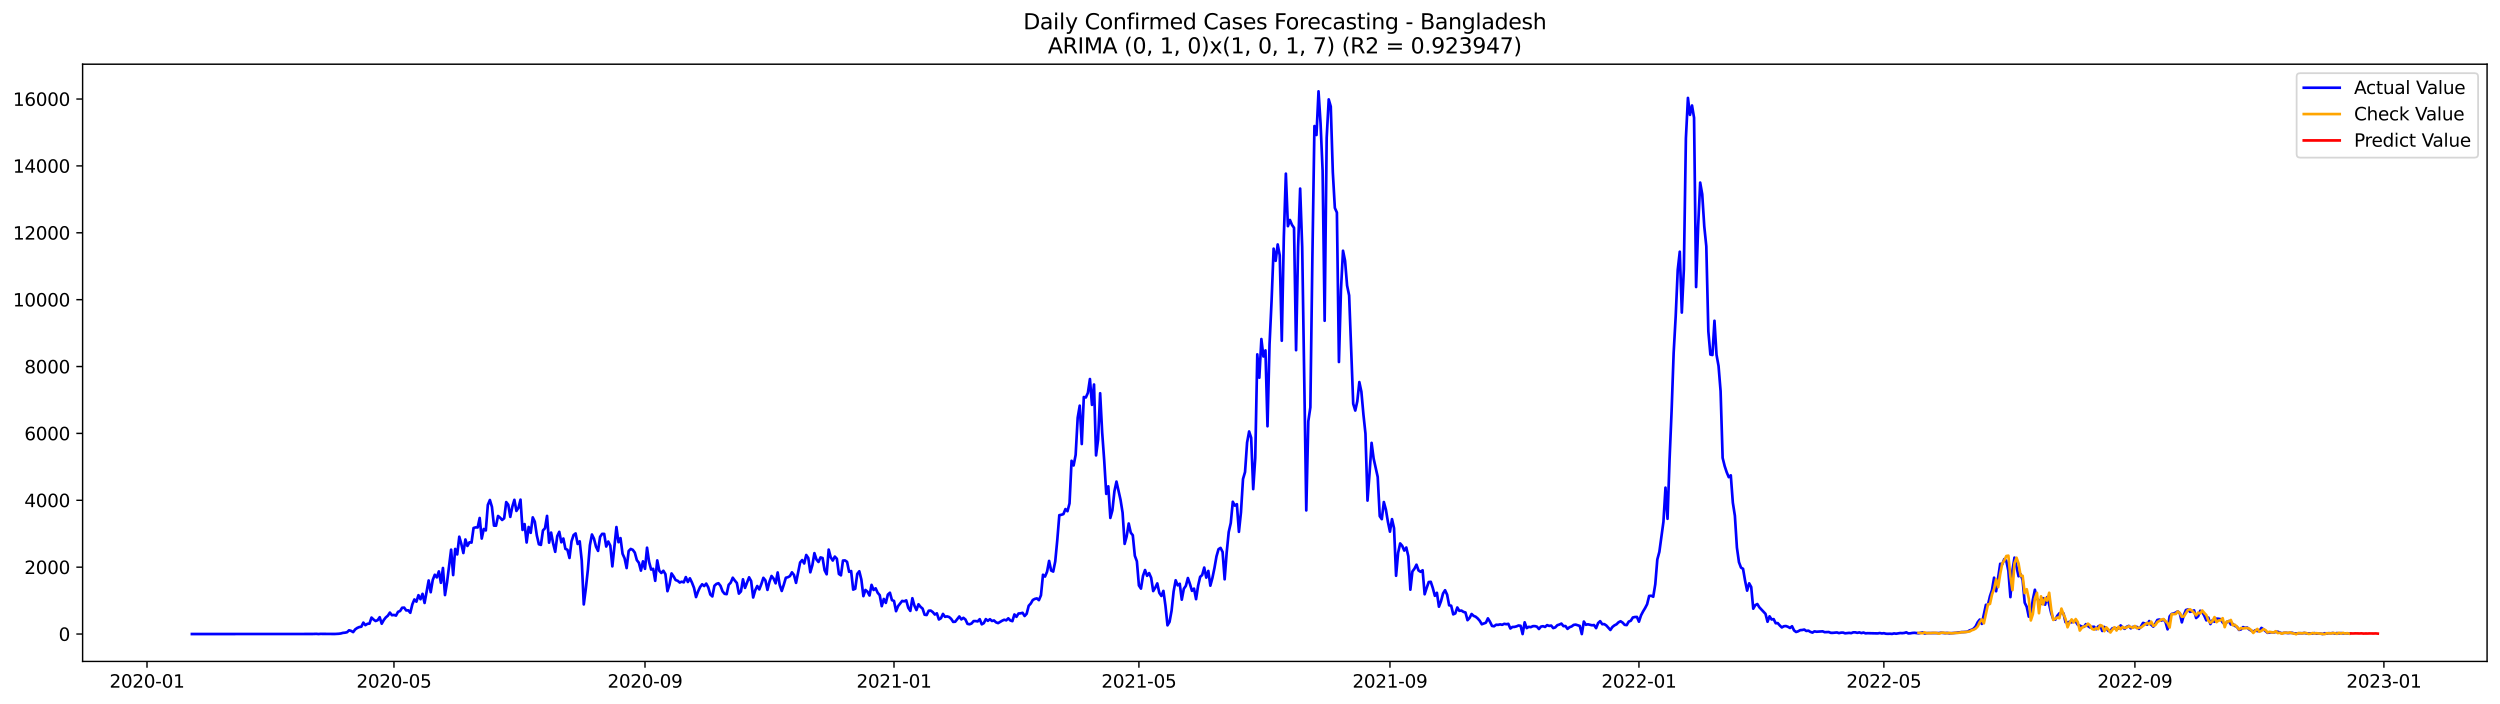 <?xml version="1.0" encoding="utf-8" standalone="no"?>
<!DOCTYPE svg PUBLIC "-//W3C//DTD SVG 1.1//EN"
  "http://www.w3.org/Graphics/SVG/1.1/DTD/svg11.dtd">
<svg xmlns:xlink="http://www.w3.org/1999/xlink" width="1392.412pt" height="392.274pt" viewBox="0 0 1392.412 392.274" xmlns="http://www.w3.org/2000/svg" version="1.1">
 <defs>
  <style type="text/css">*{stroke-linejoin: round; stroke-linecap: butt}</style>
 </defs>
 <g id="figure_1">
  <g id="patch_1">
   <path d="M 0 392.274 
L 1392.412 392.274 
L 1392.412 0 
L 0 0 
z
" style="fill: #ffffff"/>
  </g>
  <g id="axes_1">
   <g id="patch_2">
    <path d="M 46.013 368.396 
L 1385.213 368.396 
L 1385.213 35.755 
L 46.013 35.755 
z
" style="fill: #ffffff"/>
   </g>
   <g id="matplotlib.axis_1">
    <g id="xtick_1">
     <g id="line2d_1">
      <defs>
       <path id="m551f0db769" d="M 0 0 
L 0 3.5 
" style="stroke: #000000; stroke-width: 0.8"/>
      </defs>
      <g>
       <use xlink:href="#m551f0db769" x="81.877" y="368.396" style="stroke: #000000; stroke-width: 0.8"/>
      </g>
     </g>
     <g id="text_1">
      <!-- 2020-01 -->
      <g transform="translate(60.985 382.994)scale(0.1 -0.1)">
       <defs>
        <path id="DejaVuSans-32" d="M 1228 531 
L 3431 531 
L 3431 0 
L 469 0 
L 469 531 
Q 828 903 1448 1529 
Q 2069 2156 2228 2338 
Q 2531 2678 2651 2914 
Q 2772 3150 2772 3378 
Q 2772 3750 2511 3984 
Q 2250 4219 1831 4219 
Q 1534 4219 1204 4116 
Q 875 4013 500 3803 
L 500 4441 
Q 881 4594 1212 4672 
Q 1544 4750 1819 4750 
Q 2544 4750 2975 4387 
Q 3406 4025 3406 3419 
Q 3406 3131 3298 2873 
Q 3191 2616 2906 2266 
Q 2828 2175 2409 1742 
Q 1991 1309 1228 531 
z
" transform="scale(0.016)"/>
        <path id="DejaVuSans-30" d="M 2034 4250 
Q 1547 4250 1301 3770 
Q 1056 3291 1056 2328 
Q 1056 1369 1301 889 
Q 1547 409 2034 409 
Q 2525 409 2770 889 
Q 3016 1369 3016 2328 
Q 3016 3291 2770 3770 
Q 2525 4250 2034 4250 
z
M 2034 4750 
Q 2819 4750 3233 4129 
Q 3647 3509 3647 2328 
Q 3647 1150 3233 529 
Q 2819 -91 2034 -91 
Q 1250 -91 836 529 
Q 422 1150 422 2328 
Q 422 3509 836 4129 
Q 1250 4750 2034 4750 
z
" transform="scale(0.016)"/>
        <path id="DejaVuSans-2d" d="M 313 2009 
L 1997 2009 
L 1997 1497 
L 313 1497 
L 313 2009 
z
" transform="scale(0.016)"/>
        <path id="DejaVuSans-31" d="M 794 531 
L 1825 531 
L 1825 4091 
L 703 3866 
L 703 4441 
L 1819 4666 
L 2450 4666 
L 2450 531 
L 3481 531 
L 3481 0 
L 794 0 
L 794 531 
z
" transform="scale(0.016)"/>
       </defs>
       <use xlink:href="#DejaVuSans-32"/>
       <use xlink:href="#DejaVuSans-30" x="63.623"/>
       <use xlink:href="#DejaVuSans-32" x="127.246"/>
       <use xlink:href="#DejaVuSans-30" x="190.869"/>
       <use xlink:href="#DejaVuSans-2d" x="254.492"/>
       <use xlink:href="#DejaVuSans-30" x="290.576"/>
       <use xlink:href="#DejaVuSans-31" x="354.199"/>
      </g>
     </g>
    </g>
    <g id="xtick_2">
     <g id="line2d_2">
      <g>
       <use xlink:href="#m551f0db769" x="219.423" y="368.396" style="stroke: #000000; stroke-width: 0.8"/>
      </g>
     </g>
     <g id="text_2">
      <!-- 2020-05 -->
      <g transform="translate(198.532 382.994)scale(0.1 -0.1)">
       <defs>
        <path id="DejaVuSans-35" d="M 691 4666 
L 3169 4666 
L 3169 4134 
L 1269 4134 
L 1269 2991 
Q 1406 3038 1543 3061 
Q 1681 3084 1819 3084 
Q 2600 3084 3056 2656 
Q 3513 2228 3513 1497 
Q 3513 744 3044 326 
Q 2575 -91 1722 -91 
Q 1428 -91 1123 -41 
Q 819 9 494 109 
L 494 744 
Q 775 591 1075 516 
Q 1375 441 1709 441 
Q 2250 441 2565 725 
Q 2881 1009 2881 1497 
Q 2881 1984 2565 2268 
Q 2250 2553 1709 2553 
Q 1456 2553 1204 2497 
Q 953 2441 691 2322 
L 691 4666 
z
" transform="scale(0.016)"/>
       </defs>
       <use xlink:href="#DejaVuSans-32"/>
       <use xlink:href="#DejaVuSans-30" x="63.623"/>
       <use xlink:href="#DejaVuSans-32" x="127.246"/>
       <use xlink:href="#DejaVuSans-30" x="190.869"/>
       <use xlink:href="#DejaVuSans-2d" x="254.492"/>
       <use xlink:href="#DejaVuSans-30" x="290.576"/>
       <use xlink:href="#DejaVuSans-35" x="354.199"/>
      </g>
     </g>
    </g>
    <g id="xtick_3">
     <g id="line2d_3">
      <g>
       <use xlink:href="#m551f0db769" x="359.243" y="368.396" style="stroke: #000000; stroke-width: 0.8"/>
      </g>
     </g>
     <g id="text_3">
      <!-- 2020-09 -->
      <g transform="translate(338.351 382.994)scale(0.1 -0.1)">
       <defs>
        <path id="DejaVuSans-39" d="M 703 97 
L 703 672 
Q 941 559 1184 500 
Q 1428 441 1663 441 
Q 2288 441 2617 861 
Q 2947 1281 2994 2138 
Q 2813 1869 2534 1725 
Q 2256 1581 1919 1581 
Q 1219 1581 811 2004 
Q 403 2428 403 3163 
Q 403 3881 828 4315 
Q 1253 4750 1959 4750 
Q 2769 4750 3195 4129 
Q 3622 3509 3622 2328 
Q 3622 1225 3098 567 
Q 2575 -91 1691 -91 
Q 1453 -91 1209 -44 
Q 966 3 703 97 
z
M 1959 2075 
Q 2384 2075 2632 2365 
Q 2881 2656 2881 3163 
Q 2881 3666 2632 3958 
Q 2384 4250 1959 4250 
Q 1534 4250 1286 3958 
Q 1038 3666 1038 3163 
Q 1038 2656 1286 2365 
Q 1534 2075 1959 2075 
z
" transform="scale(0.016)"/>
       </defs>
       <use xlink:href="#DejaVuSans-32"/>
       <use xlink:href="#DejaVuSans-30" x="63.623"/>
       <use xlink:href="#DejaVuSans-32" x="127.246"/>
       <use xlink:href="#DejaVuSans-30" x="190.869"/>
       <use xlink:href="#DejaVuSans-2d" x="254.492"/>
       <use xlink:href="#DejaVuSans-30" x="290.576"/>
       <use xlink:href="#DejaVuSans-39" x="354.199"/>
      </g>
     </g>
    </g>
    <g id="xtick_4">
     <g id="line2d_4">
      <g>
       <use xlink:href="#m551f0db769" x="497.926" y="368.396" style="stroke: #000000; stroke-width: 0.8"/>
      </g>
     </g>
     <g id="text_4">
      <!-- 2021-01 -->
      <g transform="translate(477.034 382.994)scale(0.1 -0.1)">
       <use xlink:href="#DejaVuSans-32"/>
       <use xlink:href="#DejaVuSans-30" x="63.623"/>
       <use xlink:href="#DejaVuSans-32" x="127.246"/>
       <use xlink:href="#DejaVuSans-31" x="190.869"/>
       <use xlink:href="#DejaVuSans-2d" x="254.492"/>
       <use xlink:href="#DejaVuSans-30" x="290.576"/>
       <use xlink:href="#DejaVuSans-31" x="354.199"/>
      </g>
     </g>
    </g>
    <g id="xtick_5">
     <g id="line2d_5">
      <g>
       <use xlink:href="#m551f0db769" x="634.335" y="368.396" style="stroke: #000000; stroke-width: 0.8"/>
      </g>
     </g>
     <g id="text_5">
      <!-- 2021-05 -->
      <g transform="translate(613.444 382.994)scale(0.1 -0.1)">
       <use xlink:href="#DejaVuSans-32"/>
       <use xlink:href="#DejaVuSans-30" x="63.623"/>
       <use xlink:href="#DejaVuSans-32" x="127.246"/>
       <use xlink:href="#DejaVuSans-31" x="190.869"/>
       <use xlink:href="#DejaVuSans-2d" x="254.492"/>
       <use xlink:href="#DejaVuSans-30" x="290.576"/>
       <use xlink:href="#DejaVuSans-35" x="354.199"/>
      </g>
     </g>
    </g>
    <g id="xtick_6">
     <g id="line2d_6">
      <g>
       <use xlink:href="#m551f0db769" x="774.155" y="368.396" style="stroke: #000000; stroke-width: 0.8"/>
      </g>
     </g>
     <g id="text_6">
      <!-- 2021-09 -->
      <g transform="translate(753.263 382.994)scale(0.1 -0.1)">
       <use xlink:href="#DejaVuSans-32"/>
       <use xlink:href="#DejaVuSans-30" x="63.623"/>
       <use xlink:href="#DejaVuSans-32" x="127.246"/>
       <use xlink:href="#DejaVuSans-31" x="190.869"/>
       <use xlink:href="#DejaVuSans-2d" x="254.492"/>
       <use xlink:href="#DejaVuSans-30" x="290.576"/>
       <use xlink:href="#DejaVuSans-39" x="354.199"/>
      </g>
     </g>
    </g>
    <g id="xtick_7">
     <g id="line2d_7">
      <g>
       <use xlink:href="#m551f0db769" x="912.838" y="368.396" style="stroke: #000000; stroke-width: 0.8"/>
      </g>
     </g>
     <g id="text_7">
      <!-- 2022-01 -->
      <g transform="translate(891.946 382.994)scale(0.1 -0.1)">
       <use xlink:href="#DejaVuSans-32"/>
       <use xlink:href="#DejaVuSans-30" x="63.623"/>
       <use xlink:href="#DejaVuSans-32" x="127.246"/>
       <use xlink:href="#DejaVuSans-32" x="190.869"/>
       <use xlink:href="#DejaVuSans-2d" x="254.492"/>
       <use xlink:href="#DejaVuSans-30" x="290.576"/>
       <use xlink:href="#DejaVuSans-31" x="354.199"/>
      </g>
     </g>
    </g>
    <g id="xtick_8">
     <g id="line2d_8">
      <g>
       <use xlink:href="#m551f0db769" x="1049.247" y="368.396" style="stroke: #000000; stroke-width: 0.8"/>
      </g>
     </g>
     <g id="text_8">
      <!-- 2022-05 -->
      <g transform="translate(1028.356 382.994)scale(0.1 -0.1)">
       <use xlink:href="#DejaVuSans-32"/>
       <use xlink:href="#DejaVuSans-30" x="63.623"/>
       <use xlink:href="#DejaVuSans-32" x="127.246"/>
       <use xlink:href="#DejaVuSans-32" x="190.869"/>
       <use xlink:href="#DejaVuSans-2d" x="254.492"/>
       <use xlink:href="#DejaVuSans-30" x="290.576"/>
       <use xlink:href="#DejaVuSans-35" x="354.199"/>
      </g>
     </g>
    </g>
    <g id="xtick_9">
     <g id="line2d_9">
      <g>
       <use xlink:href="#m551f0db769" x="1189.067" y="368.396" style="stroke: #000000; stroke-width: 0.8"/>
      </g>
     </g>
     <g id="text_9">
      <!-- 2022-09 -->
      <g transform="translate(1168.176 382.994)scale(0.1 -0.1)">
       <use xlink:href="#DejaVuSans-32"/>
       <use xlink:href="#DejaVuSans-30" x="63.623"/>
       <use xlink:href="#DejaVuSans-32" x="127.246"/>
       <use xlink:href="#DejaVuSans-32" x="190.869"/>
       <use xlink:href="#DejaVuSans-2d" x="254.492"/>
       <use xlink:href="#DejaVuSans-30" x="290.576"/>
       <use xlink:href="#DejaVuSans-39" x="354.199"/>
      </g>
     </g>
    </g>
    <g id="xtick_10">
     <g id="line2d_10">
      <g>
       <use xlink:href="#m551f0db769" x="1327.75" y="368.396" style="stroke: #000000; stroke-width: 0.8"/>
      </g>
     </g>
     <g id="text_10">
      <!-- 2023-01 -->
      <g transform="translate(1306.859 382.994)scale(0.1 -0.1)">
       <defs>
        <path id="DejaVuSans-33" d="M 2597 2516 
Q 3050 2419 3304 2112 
Q 3559 1806 3559 1356 
Q 3559 666 3084 287 
Q 2609 -91 1734 -91 
Q 1441 -91 1130 -33 
Q 819 25 488 141 
L 488 750 
Q 750 597 1062 519 
Q 1375 441 1716 441 
Q 2309 441 2620 675 
Q 2931 909 2931 1356 
Q 2931 1769 2642 2001 
Q 2353 2234 1838 2234 
L 1294 2234 
L 1294 2753 
L 1863 2753 
Q 2328 2753 2575 2939 
Q 2822 3125 2822 3475 
Q 2822 3834 2567 4026 
Q 2313 4219 1838 4219 
Q 1578 4219 1281 4162 
Q 984 4106 628 3988 
L 628 4550 
Q 988 4650 1302 4700 
Q 1616 4750 1894 4750 
Q 2613 4750 3031 4423 
Q 3450 4097 3450 3541 
Q 3450 3153 3228 2886 
Q 3006 2619 2597 2516 
z
" transform="scale(0.016)"/>
       </defs>
       <use xlink:href="#DejaVuSans-32"/>
       <use xlink:href="#DejaVuSans-30" x="63.623"/>
       <use xlink:href="#DejaVuSans-32" x="127.246"/>
       <use xlink:href="#DejaVuSans-33" x="190.869"/>
       <use xlink:href="#DejaVuSans-2d" x="254.492"/>
       <use xlink:href="#DejaVuSans-30" x="290.576"/>
       <use xlink:href="#DejaVuSans-31" x="354.199"/>
      </g>
     </g>
    </g>
   </g>
   <g id="matplotlib.axis_2">
    <g id="ytick_1">
     <g id="line2d_11">
      <defs>
       <path id="m5f14dbeaec" d="M 0 0 
L -3.5 0 
" style="stroke: #000000; stroke-width: 0.8"/>
      </defs>
      <g>
       <use xlink:href="#m5f14dbeaec" x="46.013" y="353.14" style="stroke: #000000; stroke-width: 0.8"/>
      </g>
     </g>
     <g id="text_11">
      <!-- 0 -->
      <g transform="translate(32.65 356.939)scale(0.1 -0.1)">
       <use xlink:href="#DejaVuSans-30"/>
      </g>
     </g>
    </g>
    <g id="ytick_2">
     <g id="line2d_12">
      <g>
       <use xlink:href="#m5f14dbeaec" x="46.013" y="315.892" style="stroke: #000000; stroke-width: 0.8"/>
      </g>
     </g>
     <g id="text_12">
      <!-- 2000 -->
      <g transform="translate(13.562 319.692)scale(0.1 -0.1)">
       <use xlink:href="#DejaVuSans-32"/>
       <use xlink:href="#DejaVuSans-30" x="63.623"/>
       <use xlink:href="#DejaVuSans-30" x="127.246"/>
       <use xlink:href="#DejaVuSans-30" x="190.869"/>
      </g>
     </g>
    </g>
    <g id="ytick_3">
     <g id="line2d_13">
      <g>
       <use xlink:href="#m5f14dbeaec" x="46.013" y="278.645" style="stroke: #000000; stroke-width: 0.8"/>
      </g>
     </g>
     <g id="text_13">
      <!-- 4000 -->
      <g transform="translate(13.562 282.444)scale(0.1 -0.1)">
       <defs>
        <path id="DejaVuSans-34" d="M 2419 4116 
L 825 1625 
L 2419 1625 
L 2419 4116 
z
M 2253 4666 
L 3047 4666 
L 3047 1625 
L 3713 1625 
L 3713 1100 
L 3047 1100 
L 3047 0 
L 2419 0 
L 2419 1100 
L 313 1100 
L 313 1709 
L 2253 4666 
z
" transform="scale(0.016)"/>
       </defs>
       <use xlink:href="#DejaVuSans-34"/>
       <use xlink:href="#DejaVuSans-30" x="63.623"/>
       <use xlink:href="#DejaVuSans-30" x="127.246"/>
       <use xlink:href="#DejaVuSans-30" x="190.869"/>
      </g>
     </g>
    </g>
    <g id="ytick_4">
     <g id="line2d_14">
      <g>
       <use xlink:href="#m5f14dbeaec" x="46.013" y="241.397" style="stroke: #000000; stroke-width: 0.8"/>
      </g>
     </g>
     <g id="text_14">
      <!-- 6000 -->
      <g transform="translate(13.562 245.196)scale(0.1 -0.1)">
       <defs>
        <path id="DejaVuSans-36" d="M 2113 2584 
Q 1688 2584 1439 2293 
Q 1191 2003 1191 1497 
Q 1191 994 1439 701 
Q 1688 409 2113 409 
Q 2538 409 2786 701 
Q 3034 994 3034 1497 
Q 3034 2003 2786 2293 
Q 2538 2584 2113 2584 
z
M 3366 4563 
L 3366 3988 
Q 3128 4100 2886 4159 
Q 2644 4219 2406 4219 
Q 1781 4219 1451 3797 
Q 1122 3375 1075 2522 
Q 1259 2794 1537 2939 
Q 1816 3084 2150 3084 
Q 2853 3084 3261 2657 
Q 3669 2231 3669 1497 
Q 3669 778 3244 343 
Q 2819 -91 2113 -91 
Q 1303 -91 875 529 
Q 447 1150 447 2328 
Q 447 3434 972 4092 
Q 1497 4750 2381 4750 
Q 2619 4750 2861 4703 
Q 3103 4656 3366 4563 
z
" transform="scale(0.016)"/>
       </defs>
       <use xlink:href="#DejaVuSans-36"/>
       <use xlink:href="#DejaVuSans-30" x="63.623"/>
       <use xlink:href="#DejaVuSans-30" x="127.246"/>
       <use xlink:href="#DejaVuSans-30" x="190.869"/>
      </g>
     </g>
    </g>
    <g id="ytick_5">
     <g id="line2d_15">
      <g>
       <use xlink:href="#m5f14dbeaec" x="46.013" y="204.15" style="stroke: #000000; stroke-width: 0.8"/>
      </g>
     </g>
     <g id="text_15">
      <!-- 8000 -->
      <g transform="translate(13.562 207.949)scale(0.1 -0.1)">
       <defs>
        <path id="DejaVuSans-38" d="M 2034 2216 
Q 1584 2216 1326 1975 
Q 1069 1734 1069 1313 
Q 1069 891 1326 650 
Q 1584 409 2034 409 
Q 2484 409 2743 651 
Q 3003 894 3003 1313 
Q 3003 1734 2745 1975 
Q 2488 2216 2034 2216 
z
M 1403 2484 
Q 997 2584 770 2862 
Q 544 3141 544 3541 
Q 544 4100 942 4425 
Q 1341 4750 2034 4750 
Q 2731 4750 3128 4425 
Q 3525 4100 3525 3541 
Q 3525 3141 3298 2862 
Q 3072 2584 2669 2484 
Q 3125 2378 3379 2068 
Q 3634 1759 3634 1313 
Q 3634 634 3220 271 
Q 2806 -91 2034 -91 
Q 1263 -91 848 271 
Q 434 634 434 1313 
Q 434 1759 690 2068 
Q 947 2378 1403 2484 
z
M 1172 3481 
Q 1172 3119 1398 2916 
Q 1625 2713 2034 2713 
Q 2441 2713 2670 2916 
Q 2900 3119 2900 3481 
Q 2900 3844 2670 4047 
Q 2441 4250 2034 4250 
Q 1625 4250 1398 4047 
Q 1172 3844 1172 3481 
z
" transform="scale(0.016)"/>
       </defs>
       <use xlink:href="#DejaVuSans-38"/>
       <use xlink:href="#DejaVuSans-30" x="63.623"/>
       <use xlink:href="#DejaVuSans-30" x="127.246"/>
       <use xlink:href="#DejaVuSans-30" x="190.869"/>
      </g>
     </g>
    </g>
    <g id="ytick_6">
     <g id="line2d_16">
      <g>
       <use xlink:href="#m5f14dbeaec" x="46.013" y="166.902" style="stroke: #000000; stroke-width: 0.8"/>
      </g>
     </g>
     <g id="text_16">
      <!-- 10000 -->
      <g transform="translate(7.2 170.701)scale(0.1 -0.1)">
       <use xlink:href="#DejaVuSans-31"/>
       <use xlink:href="#DejaVuSans-30" x="63.623"/>
       <use xlink:href="#DejaVuSans-30" x="127.246"/>
       <use xlink:href="#DejaVuSans-30" x="190.869"/>
       <use xlink:href="#DejaVuSans-30" x="254.492"/>
      </g>
     </g>
    </g>
    <g id="ytick_7">
     <g id="line2d_17">
      <g>
       <use xlink:href="#m5f14dbeaec" x="46.013" y="129.654" style="stroke: #000000; stroke-width: 0.8"/>
      </g>
     </g>
     <g id="text_17">
      <!-- 12000 -->
      <g transform="translate(7.2 133.453)scale(0.1 -0.1)">
       <use xlink:href="#DejaVuSans-31"/>
       <use xlink:href="#DejaVuSans-32" x="63.623"/>
       <use xlink:href="#DejaVuSans-30" x="127.246"/>
       <use xlink:href="#DejaVuSans-30" x="190.869"/>
       <use xlink:href="#DejaVuSans-30" x="254.492"/>
      </g>
     </g>
    </g>
    <g id="ytick_8">
     <g id="line2d_18">
      <g>
       <use xlink:href="#m5f14dbeaec" x="46.013" y="92.407" style="stroke: #000000; stroke-width: 0.8"/>
      </g>
     </g>
     <g id="text_18">
      <!-- 14000 -->
      <g transform="translate(7.2 96.206)scale(0.1 -0.1)">
       <use xlink:href="#DejaVuSans-31"/>
       <use xlink:href="#DejaVuSans-34" x="63.623"/>
       <use xlink:href="#DejaVuSans-30" x="127.246"/>
       <use xlink:href="#DejaVuSans-30" x="190.869"/>
       <use xlink:href="#DejaVuSans-30" x="254.492"/>
      </g>
     </g>
    </g>
    <g id="ytick_9">
     <g id="line2d_19">
      <g>
       <use xlink:href="#m5f14dbeaec" x="46.013" y="55.159" style="stroke: #000000; stroke-width: 0.8"/>
      </g>
     </g>
     <g id="text_19">
      <!-- 16000 -->
      <g transform="translate(7.2 58.958)scale(0.1 -0.1)">
       <use xlink:href="#DejaVuSans-31"/>
       <use xlink:href="#DejaVuSans-36" x="63.623"/>
       <use xlink:href="#DejaVuSans-30" x="127.246"/>
       <use xlink:href="#DejaVuSans-30" x="190.869"/>
       <use xlink:href="#DejaVuSans-30" x="254.492"/>
      </g>
     </g>
    </g>
   </g>
   <g id="line2d_20">
    <path d="M 106.885 353.14 
L 173.953 353.103 
L 176.227 353.028 
L 177.363 353.14 
L 178.5 353.047 
L 186.457 353.103 
L 188.731 352.972 
L 189.868 352.805 
L 191.004 352.488 
L 192.141 352.377 
L 193.278 352.134 
L 194.415 351.054 
L 195.551 351.389 
L 196.688 352.06 
L 197.825 350.551 
L 198.962 349.751 
L 200.098 349.248 
L 201.235 349.061 
L 202.372 346.789 
L 203.509 348.186 
L 204.645 347.441 
L 205.782 347.329 
L 206.919 343.977 
L 208.056 345.057 
L 209.192 345.877 
L 210.329 345.43 
L 211.466 343.772 
L 212.603 347.385 
L 213.739 345.355 
L 214.876 343.884 
L 216.013 342.916 
L 217.15 341.202 
L 218.286 342.636 
L 219.423 342.506 
L 220.56 342.86 
L 221.697 340.755 
L 222.833 340.327 
L 223.97 338.502 
L 225.107 338.427 
L 226.244 339.992 
L 227.38 339.936 
L 228.517 341.295 
L 229.654 336.621 
L 230.79 333.883 
L 231.927 335.094 
L 233.064 331.499 
L 234.201 333.753 
L 235.337 330.754 
L 236.474 335.82 
L 238.748 323.305 
L 239.884 329.842 
L 241.021 323.025 
L 242.158 320.12 
L 243.295 321.591 
L 244.431 318.258 
L 245.568 324.608 
L 246.705 316.358 
L 247.842 331.425 
L 248.978 324.441 
L 251.252 306.152 
L 252.389 320.288 
L 253.525 305.742 
L 254.662 308.797 
L 255.799 298.926 
L 256.936 302.949 
L 258.072 308.015 
L 259.209 300.472 
L 260.346 304.066 
L 261.483 302.055 
L 262.619 302.204 
L 263.756 294.084 
L 264.893 293.73 
L 266.03 293.786 
L 267.166 288.497 
L 268.303 299.95 
L 269.44 294.643 
L 270.577 295.425 
L 271.713 281.215 
L 272.85 278.496 
L 273.987 282.314 
L 275.124 292.743 
L 276.26 292.799 
L 277.397 287.379 
L 278.534 288.329 
L 279.671 289.596 
L 280.807 288.664 
L 281.944 279.651 
L 283.081 281.103 
L 284.218 287.882 
L 285.354 282.202 
L 286.491 278.384 
L 287.628 284.567 
L 288.765 282.835 
L 289.901 278.291 
L 291.038 295.146 
L 292.175 291.905 
L 293.312 302.148 
L 294.448 293.525 
L 295.585 296.766 
L 296.722 288.162 
L 297.858 290.564 
L 298.995 298.218 
L 300.132 303.117 
L 301.269 303.489 
L 302.405 295.425 
L 303.542 294.233 
L 304.679 287.342 
L 305.816 302.241 
L 306.952 296.635 
L 308.089 302.688 
L 309.226 307.344 
L 310.363 298.61 
L 311.499 296.207 
L 312.636 302.036 
L 313.773 299.95 
L 314.91 305.687 
L 316.046 306.208 
L 317.183 310.771 
L 318.32 301.515 
L 319.457 298.014 
L 320.593 297.101 
L 321.73 302.949 
L 322.867 301.515 
L 324.004 312.186 
L 325.14 336.639 
L 326.277 327.886 
L 327.414 317.42 
L 328.551 303.712 
L 329.687 297.697 
L 330.824 300.044 
L 331.961 304.513 
L 333.098 306.823 
L 334.234 299.001 
L 335.371 297.343 
L 336.508 297.362 
L 337.645 304.402 
L 338.781 301.627 
L 339.918 303.899 
L 341.055 315.445 
L 343.328 293.544 
L 344.465 301.98 
L 345.602 299.727 
L 346.739 308.424 
L 347.875 310.957 
L 349.012 316.395 
L 350.149 306.86 
L 351.286 305.742 
L 352.422 306.227 
L 353.559 307.772 
L 354.696 311.963 
L 355.833 313.453 
L 356.969 317.811 
L 358.106 312.652 
L 359.243 316.824 
L 360.379 305.053 
L 361.516 312.95 
L 362.653 317.215 
L 363.79 316.824 
L 364.926 323.491 
L 366.063 312.13 
L 367.2 317.904 
L 368.337 319.114 
L 369.473 317.904 
L 370.61 319.766 
L 371.747 329.264 
L 372.884 325.651 
L 374.02 319.394 
L 375.157 321.033 
L 376.294 323.063 
L 377.431 323.472 
L 378.567 324.441 
L 379.704 323.957 
L 380.841 324.348 
L 381.978 321.424 
L 383.114 324.143 
L 384.251 322.113 
L 385.388 324.459 
L 386.525 327.383 
L 387.661 332.542 
L 388.798 329.395 
L 389.935 326.936 
L 391.072 325.428 
L 392.208 326.396 
L 393.345 325.055 
L 394.482 327.141 
L 395.619 331.127 
L 396.755 332.188 
L 397.892 326.285 
L 399.029 325.223 
L 400.166 324.832 
L 401.302 326.303 
L 402.439 329.339 
L 403.576 330.736 
L 404.713 330.922 
L 405.849 325.726 
L 406.986 324.515 
L 408.123 321.778 
L 409.26 323.342 
L 410.396 324.702 
L 411.533 330.624 
L 412.67 329.413 
L 413.807 322.653 
L 414.943 327.439 
L 417.217 321.554 
L 418.354 323.603 
L 419.49 332.766 
L 420.627 328.78 
L 421.764 326.396 
L 422.901 328.277 
L 424.037 325.335 
L 425.174 321.833 
L 426.311 323.267 
L 427.447 328.557 
L 428.584 323.938 
L 429.721 320.809 
L 430.858 322.243 
L 431.994 324.888 
L 433.131 318.835 
L 434.268 325.782 
L 435.405 329.134 
L 436.541 325.689 
L 437.678 321.796 
L 438.815 321.498 
L 439.952 320.865 
L 441.088 318.779 
L 442.225 320.232 
L 443.362 324.627 
L 445.635 313.304 
L 446.772 311.944 
L 447.909 313.825 
L 449.046 309.113 
L 450.182 310.771 
L 451.319 318.742 
L 452.456 314.775 
L 453.593 308.089 
L 454.729 311.609 
L 455.866 312.987 
L 457.003 310.454 
L 458.14 310.808 
L 459.276 317.606 
L 460.413 319.841 
L 461.55 306.115 
L 462.687 310.436 
L 463.823 312.205 
L 464.96 310.007 
L 466.097 311.199 
L 467.234 319.654 
L 468.37 320.437 
L 469.507 312.205 
L 470.644 312.13 
L 471.781 312.931 
L 472.917 318.481 
L 474.054 318.053 
L 475.191 328.389 
L 476.328 327.905 
L 477.464 319.636 
L 478.601 318.183 
L 479.738 322.746 
L 480.875 332.021 
L 482.011 328.594 
L 483.148 329.544 
L 484.285 331.667 
L 485.422 325.763 
L 486.558 328.594 
L 487.695 327.681 
L 488.832 330.158 
L 489.968 331.481 
L 491.105 337.608 
L 492.242 333.604 
L 493.379 335.783 
L 494.515 331.145 
L 495.652 330.14 
L 496.789 334.256 
L 497.926 334.703 
L 499.062 340.401 
L 500.199 337.589 
L 502.473 334.684 
L 503.609 334.926 
L 504.746 334.386 
L 505.883 338.52 
L 507.02 340.252 
L 508.156 333.194 
L 509.293 337.328 
L 510.43 339.768 
L 511.567 336.565 
L 512.703 337.999 
L 513.84 338.949 
L 514.977 342.376 
L 516.114 342.543 
L 517.25 340.159 
L 518.387 340.066 
L 519.524 340.923 
L 520.661 342.264 
L 521.797 341.612 
L 522.934 345.02 
L 524.071 344.331 
L 525.208 341.929 
L 526.344 343.549 
L 527.481 343.307 
L 528.618 343.661 
L 529.755 344.685 
L 530.891 346.38 
L 532.028 346.268 
L 534.302 343.363 
L 535.438 344.983 
L 536.575 344.108 
L 537.712 345.039 
L 538.849 347.46 
L 539.985 347.702 
L 541.122 347.255 
L 542.259 345.933 
L 543.396 345.914 
L 544.532 346.1 
L 545.669 344.871 
L 546.806 347.721 
L 547.943 347.069 
L 549.079 344.834 
L 550.216 345.765 
L 551.353 344.89 
L 552.49 345.858 
L 553.626 345.579 
L 554.763 346.622 
L 555.9 347.05 
L 558.173 345.709 
L 559.31 345.169 
L 560.447 345.504 
L 561.583 344.387 
L 562.72 345.56 
L 563.857 345.97 
L 564.994 342.245 
L 566.13 343.549 
L 567.267 341.705 
L 568.404 341.612 
L 569.541 341.314 
L 570.677 343.083 
L 571.814 341.854 
L 572.951 337.403 
L 574.088 336.155 
L 575.224 334.181 
L 576.361 333.566 
L 577.498 333.287 
L 578.635 334.256 
L 579.771 331.555 
L 580.908 320.12 
L 582.045 321.126 
L 583.182 318.407 
L 584.318 312.41 
L 585.455 317.773 
L 586.592 318.351 
L 587.729 312.689 
L 588.865 300.826 
L 590.002 286.951 
L 591.139 286.709 
L 592.276 286.336 
L 593.412 283.543 
L 594.549 284.716 
L 595.686 280.358 
L 596.823 256.65 
L 597.959 259.239 
L 599.096 253.354 
L 600.233 232.663 
L 601.37 225.939 
L 602.506 247.301 
L 603.643 221.153 
L 604.78 221.377 
L 605.917 218.806 
L 607.053 211.115 
L 608.19 225.492 
L 609.327 214.169 
L 610.464 253.633 
L 611.6 244.768 
L 612.737 219.03 
L 613.874 240.876 
L 615.011 256.576 
L 616.147 275.069 
L 617.284 270.879 
L 618.421 288.46 
L 619.557 284.269 
L 620.694 273.598 
L 621.831 268.234 
L 624.104 278.384 
L 625.241 285.554 
L 626.378 302.912 
L 627.515 298.721 
L 628.651 291.57 
L 629.788 296.691 
L 630.925 298.107 
L 632.062 309.542 
L 633.198 312.596 
L 634.335 326.098 
L 635.472 327.83 
L 636.609 320.753 
L 637.745 317.494 
L 638.882 320.697 
L 640.019 319.207 
L 641.156 321.815 
L 642.292 329.208 
L 643.429 327.327 
L 644.566 324.944 
L 645.703 330.233 
L 646.839 331.909 
L 647.976 329.115 
L 649.113 337.347 
L 650.25 348.279 
L 651.386 346.38 
L 652.523 340.141 
L 653.66 329.451 
L 654.797 323.193 
L 655.933 326.005 
L 657.07 325.13 
L 658.207 333.995 
L 659.344 327.923 
L 660.48 326.303 
L 661.617 321.945 
L 662.754 325.26 
L 663.891 329.078 
L 665.027 327.849 
L 666.164 333.715 
L 667.301 326.247 
L 668.438 321.293 
L 669.574 320.269 
L 670.711 316.116 
L 671.848 321.722 
L 672.985 317.997 
L 674.121 326.191 
L 675.258 321.927 
L 676.395 316.451 
L 677.532 309.896 
L 678.668 305.891 
L 679.805 305.165 
L 680.942 307.437 
L 682.079 322.653 
L 683.215 307.772 
L 684.352 296.337 
L 685.489 291.328 
L 686.625 279.464 
L 687.762 281.625 
L 688.899 280.824 
L 690.036 296.207 
L 691.172 285.331 
L 692.309 266.8 
L 693.446 262.889 
L 694.583 246.481 
L 695.719 240.317 
L 696.856 243.837 
L 697.993 272.424 
L 699.13 255.03 
L 700.266 197.37 
L 701.403 210.37 
L 702.54 188.841 
L 703.677 198.544 
L 704.813 195.154 
L 705.95 237.412 
L 707.087 191.839 
L 708.224 167.572 
L 709.36 138.501 
L 710.497 145.261 
L 711.634 136.154 
L 712.771 142.244 
L 713.907 189.772 
L 715.044 132.001 
L 716.181 96.727 
L 717.318 125.967 
L 718.454 122.521 
L 719.591 125.259 
L 720.728 126.898 
L 721.865 195.042 
L 723.001 137.514 
L 724.138 105.052 
L 725.275 137.495 
L 727.548 284.288 
L 728.685 234.618 
L 729.822 226.871 
L 730.959 142.859 
L 732.095 70.207 
L 733.232 75.18 
L 734.369 50.876 
L 735.506 68.736 
L 736.642 94.977 
L 737.779 178.654 
L 738.916 76.688 
L 740.053 55.364 
L 741.189 59.331 
L 742.326 95.815 
L 743.463 115.798 
L 744.6 118.368 
L 745.736 201.617 
L 746.873 161.333 
L 748.01 139.655 
L 749.146 145.224 
L 750.283 159.08 
L 751.42 164.555 
L 753.693 224.915 
L 754.83 228.658 
L 755.967 223.537 
L 757.104 212.81 
L 758.24 218.155 
L 759.377 230.856 
L 760.514 241.528 
L 761.651 278.812 
L 762.787 263.671 
L 763.924 246.668 
L 765.061 255.384 
L 767.334 265.645 
L 768.471 287.491 
L 769.608 289.149 
L 770.745 279.613 
L 771.881 283.785 
L 773.018 290.62 
L 774.155 296.114 
L 775.292 289.149 
L 776.428 294.158 
L 777.565 320.679 
L 778.702 307.884 
L 779.839 302.67 
L 780.975 303.992 
L 782.112 306.636 
L 783.249 304.942 
L 784.386 309.84 
L 785.522 328.426 
L 786.659 318.295 
L 787.796 316.768 
L 788.933 314.514 
L 790.069 317.736 
L 791.206 318.463 
L 792.343 317.624 
L 793.48 330.978 
L 794.616 327.383 
L 795.753 324.18 
L 796.89 324.05 
L 798.027 327.514 
L 799.163 331.834 
L 800.3 330.177 
L 801.437 337.906 
L 802.574 334.889 
L 803.71 330.568 
L 804.847 328.743 
L 805.984 331.201 
L 807.121 337.124 
L 808.257 337.366 
L 809.394 342.171 
L 810.531 341.649 
L 811.668 338.353 
L 812.804 340.215 
L 813.941 340.048 
L 815.078 340.793 
L 816.214 341.128 
L 817.351 345.411 
L 818.488 344.182 
L 819.625 341.984 
L 820.761 343.027 
L 821.898 343.493 
L 823.035 344.461 
L 824.172 345.765 
L 825.308 347.683 
L 827.582 346.827 
L 828.719 344.406 
L 829.855 346.287 
L 830.992 348.615 
L 832.129 348.819 
L 833.266 347.963 
L 834.402 348.019 
L 835.539 347.758 
L 836.676 348 
L 837.813 347.441 
L 838.949 347.665 
L 840.086 347.46 
L 841.223 350.049 
L 842.36 349.21 
L 843.496 349.155 
L 844.633 348.875 
L 845.77 348.372 
L 846.907 348.54 
L 848.043 353.14 
L 849.18 346.622 
L 850.317 349.825 
L 851.454 349.136 
L 852.59 349.304 
L 853.727 348.763 
L 854.864 348.726 
L 856.001 349.024 
L 857.137 350.328 
L 858.274 348.987 
L 859.411 348.782 
L 860.548 349.173 
L 861.684 348.186 
L 862.821 348.596 
L 863.958 348.428 
L 865.095 349.825 
L 866.231 349.434 
L 867.368 348.223 
L 868.505 347.851 
L 869.642 347.329 
L 870.778 348.726 
L 871.915 348.689 
L 873.052 350.253 
L 874.189 349.322 
L 875.325 348.912 
L 876.462 348.056 
L 877.599 347.888 
L 879.872 348.615 
L 881.009 353.14 
L 882.146 346.193 
L 883.282 347.981 
L 884.419 347.721 
L 886.693 348.261 
L 887.829 348.13 
L 888.966 349.844 
L 890.103 347.013 
L 891.24 345.97 
L 892.376 347.646 
L 893.513 347.609 
L 894.65 348.354 
L 896.923 350.868 
L 898.06 349.21 
L 899.197 348.298 
L 900.334 347.721 
L 901.47 346.585 
L 902.607 346.026 
L 903.744 346.771 
L 904.881 348.019 
L 906.017 348.149 
L 907.154 346.193 
L 908.291 345.746 
L 909.428 343.921 
L 910.564 343.661 
L 911.701 343.605 
L 912.838 346.249 
L 913.975 342.767 
L 915.111 340.588 
L 916.248 338.707 
L 917.385 336.528 
L 918.522 331.909 
L 919.658 331.797 
L 920.795 332.356 
L 921.932 325.372 
L 923.069 311.59 
L 924.205 307.363 
L 926.479 290.583 
L 927.616 271.605 
L 928.752 288.944 
L 929.889 255.887 
L 931.026 228.807 
L 932.163 196.57 
L 933.299 176.214 
L 934.436 150.364 
L 935.573 140.195 
L 936.71 174.091 
L 937.846 150.029 
L 938.983 76.986 
L 940.12 54.544 
L 941.257 63.968 
L 942.393 58.753 
L 943.53 65.588 
L 944.667 159.862 
L 945.803 126.246 
L 946.94 101.7 
L 948.077 108.162 
L 949.214 126.06 
L 950.35 137.178 
L 951.487 184.557 
L 952.624 197.464 
L 953.761 197.724 
L 954.897 178.654 
L 956.034 197.557 
L 957.171 203.852 
L 958.308 217.857 
L 959.444 255.03 
L 960.581 259.593 
L 961.718 263.038 
L 962.855 265.757 
L 963.991 264.751 
L 965.128 279.967 
L 966.265 287.23 
L 967.402 305.016 
L 968.538 313.099 
L 969.675 316.135 
L 970.812 316.805 
L 971.949 323.435 
L 973.085 328.966 
L 974.222 324.906 
L 975.359 326.955 
L 976.496 339.005 
L 977.632 337.049 
L 978.769 336.435 
L 979.906 338.26 
L 983.316 341.891 
L 984.453 346.287 
L 985.59 343.288 
L 986.726 345.02 
L 987.863 344.834 
L 989 347.125 
L 990.137 347.05 
L 991.273 348.354 
L 992.41 349.453 
L 993.547 348.801 
L 994.684 348.689 
L 995.82 349.099 
L 996.957 349.751 
L 998.094 348.801 
L 999.231 351.129 
L 1000.367 351.985 
L 1001.504 351.613 
L 1002.641 350.98 
L 1003.778 350.887 
L 1004.914 350.645 
L 1006.051 351.427 
L 1007.188 351.24 
L 1008.324 351.93 
L 1009.461 352.339 
L 1010.598 351.632 
L 1011.735 351.855 
L 1015.145 351.632 
L 1016.282 352.097 
L 1018.555 352.004 
L 1019.692 352.47 
L 1020.829 352.47 
L 1023.102 352.246 
L 1024.239 352.619 
L 1025.376 352.358 
L 1026.512 352.321 
L 1027.649 352.73 
L 1029.923 352.488 
L 1031.059 352.637 
L 1032.196 352.19 
L 1033.333 352.19 
L 1034.47 352.47 
L 1035.606 352.209 
L 1036.743 352.619 
L 1037.88 352.302 
L 1039.017 352.749 
L 1040.153 352.656 
L 1045.837 352.786 
L 1046.974 352.581 
L 1048.111 352.823 
L 1049.247 352.675 
L 1050.384 352.954 
L 1051.521 353.01 
L 1052.658 352.954 
L 1053.794 353.066 
L 1054.931 352.786 
L 1056.068 352.954 
L 1058.341 352.581 
L 1059.478 352.656 
L 1060.615 352.526 
L 1061.752 352.19 
L 1062.888 352.805 
L 1064.025 352.73 
L 1065.162 352.526 
L 1066.299 352.451 
L 1068.572 352.73 
L 1070.846 352.209 
L 1071.982 352.842 
L 1073.119 352.6 
L 1076.529 352.581 
L 1079.939 352.619 
L 1081.076 352.395 
L 1083.35 352.656 
L 1084.486 352.507 
L 1085.623 352.73 
L 1087.897 352.563 
L 1089.033 352.507 
L 1092.444 352.06 
L 1094.717 351.948 
L 1095.854 351.818 
L 1096.991 351.11 
L 1098.127 350.756 
L 1099.264 350.123 
L 1100.401 348.819 
L 1101.538 346.491 
L 1102.674 345.076 
L 1103.811 347.478 
L 1106.085 336.882 
L 1107.221 336.863 
L 1108.358 332.002 
L 1109.495 328.575 
L 1110.632 321.759 
L 1111.768 329.302 
L 1114.042 314.011 
L 1115.179 314.272 
L 1116.315 311.404 
L 1117.452 312.41 
L 1118.589 317.885 
L 1119.726 332.561 
L 1120.862 317.718 
L 1121.999 310.585 
L 1124.273 320.958 
L 1125.409 319.803 
L 1126.546 323.137 
L 1127.683 335.652 
L 1128.82 337.98 
L 1129.956 343.437 
L 1131.093 340.923 
L 1132.23 334.013 
L 1133.367 328.482 
L 1134.503 333.566 
L 1135.64 334.386 
L 1136.777 336.379 
L 1137.913 333.175 
L 1139.05 336.77 
L 1140.187 332.579 
L 1141.324 336.677 
L 1142.46 341.593 
L 1143.597 344.834 
L 1144.734 345.132 
L 1145.871 342.934 
L 1147.007 341.575 
L 1148.144 341.482 
L 1149.281 341.631 
L 1150.418 346.529 
L 1151.554 346.64 
L 1152.691 346.342 
L 1153.828 346.64 
L 1154.965 345.933 
L 1156.101 346.156 
L 1157.238 347.963 
L 1158.375 348.428 
L 1159.512 349.043 
L 1160.648 349.117 
L 1161.785 347.627 
L 1162.922 348.689 
L 1164.059 349.453 
L 1165.195 349.155 
L 1166.332 349.08 
L 1167.469 350.458 
L 1168.606 348.931 
L 1169.742 348.317 
L 1170.879 351.408 
L 1172.016 349.192 
L 1173.153 349.974 
L 1174.289 351.408 
L 1175.426 351.278 
L 1176.563 349.918 
L 1177.7 349.825 
L 1179.973 350.03 
L 1181.11 348.335 
L 1182.247 349.49 
L 1183.383 350.235 
L 1184.52 349.099 
L 1185.657 348.615 
L 1186.794 349.937 
L 1187.93 349.155 
L 1190.204 349.155 
L 1191.341 350.253 
L 1192.477 348.857 
L 1193.614 346.938 
L 1194.751 347.311 
L 1195.888 347.888 
L 1197.024 345.914 
L 1198.161 347.963 
L 1199.298 349.006 
L 1200.435 347.367 
L 1201.571 345.299 
L 1202.708 345.039 
L 1203.845 345.653 
L 1204.981 344.983 
L 1206.118 346.38 
L 1207.255 350.514 
L 1208.392 343.325 
L 1209.528 341.947 
L 1210.665 341.705 
L 1211.802 341.202 
L 1212.939 340.513 
L 1214.075 341.593 
L 1215.212 346.622 
L 1216.349 342.487 
L 1217.486 339.768 
L 1218.622 339.414 
L 1219.759 340.755 
L 1220.896 340.495 
L 1222.033 339.954 
L 1223.169 344.201 
L 1224.306 343.176 
L 1225.443 340.178 
L 1226.58 340.904 
L 1227.716 342.916 
L 1228.853 345.504 
L 1229.99 343.996 
L 1231.127 347.572 
L 1232.263 345.523 
L 1233.4 346.305 
L 1234.537 344.573 
L 1235.674 344.648 
L 1236.81 344.852 
L 1237.947 346.696 
L 1239.084 347.646 
L 1240.221 346.603 
L 1241.357 345.895 
L 1242.494 347.795 
L 1243.631 347.553 
L 1244.768 348.615 
L 1245.904 349.117 
L 1247.041 350.831 
L 1248.178 350.551 
L 1249.315 349.285 
L 1250.451 349.695 
L 1251.588 349.49 
L 1252.725 350.589 
L 1254.998 351.855 
L 1256.135 350.998 
L 1257.272 351.501 
L 1258.409 351.389 
L 1259.545 349.732 
L 1260.682 350.533 
L 1262.956 352.451 
L 1265.229 352.134 
L 1266.366 352.246 
L 1267.502 351.985 
L 1268.639 351.855 
L 1270.913 352.73 
L 1272.049 352.488 
L 1273.186 352.432 
L 1274.323 352.6 
L 1276.596 352.432 
L 1277.733 352.786 
L 1278.87 352.805 
L 1281.143 352.656 
L 1282.28 352.712 
L 1283.417 352.526 
L 1284.554 352.768 
L 1287.964 352.842 
L 1289.101 352.6 
L 1290.237 352.935 
L 1291.374 352.805 
L 1292.511 352.917 
L 1293.648 353.14 
L 1294.784 352.675 
L 1295.921 352.861 
L 1297.058 352.656 
L 1298.195 352.73 
L 1299.331 352.544 
L 1300.468 352.898 
L 1301.605 352.581 
L 1302.742 352.823 
L 1303.878 352.6 
L 1305.015 352.786 
L 1307.289 352.749 
L 1308.425 352.861 
L 1308.425 352.861 
" clip-path="url(#p96465b03f6)" style="fill: none; stroke: #0000ff; stroke-width: 1.5; stroke-linecap: square"/>
   </g>
   <g id="line2d_21">
    <path d="M 1068.572 352.489 
L 1070.846 352.685 
L 1071.982 352.221 
L 1073.119 352.71 
L 1074.256 352.569 
L 1075.392 352.62 
L 1077.666 352.436 
L 1078.803 352.592 
L 1079.939 352.966 
L 1081.076 352.468 
L 1082.213 352.367 
L 1084.486 352.706 
L 1085.623 352.46 
L 1086.76 352.756 
L 1087.897 352.671 
L 1089.033 352.411 
L 1090.17 352.539 
L 1091.307 352.399 
L 1092.444 352.097 
L 1093.58 352.128 
L 1096.991 351.732 
L 1098.127 351.058 
L 1099.264 350.701 
L 1100.401 350.078 
L 1101.538 348.841 
L 1102.674 346.438 
L 1103.811 345.031 
L 1104.948 347.164 
L 1107.221 336.609 
L 1108.358 336.331 
L 1109.495 331.095 
L 1110.632 327.996 
L 1111.768 322.685 
L 1112.905 327.029 
L 1114.042 319.754 
L 1115.179 313.889 
L 1116.315 312.135 
L 1117.452 309.673 
L 1118.589 309.483 
L 1119.726 321.244 
L 1120.862 328.67 
L 1121.999 313.747 
L 1123.136 310.636 
L 1124.273 313.899 
L 1125.409 320.623 
L 1126.546 320.722 
L 1127.683 330.33 
L 1128.82 328.169 
L 1129.956 333.497 
L 1131.093 345.562 
L 1132.23 342.043 
L 1133.367 333.417 
L 1134.503 330.182 
L 1135.64 341.529 
L 1136.777 332.141 
L 1137.913 336.632 
L 1139.05 333.083 
L 1140.187 334.524 
L 1141.324 330.151 
L 1142.46 339.395 
L 1143.597 345.279 
L 1145.871 343.978 
L 1147.007 344.31 
L 1148.144 338.978 
L 1149.281 342.068 
L 1150.418 344.713 
L 1151.554 349.36 
L 1152.691 346.688 
L 1153.828 344.991 
L 1154.965 346.686 
L 1156.101 344.799 
L 1157.238 346.463 
L 1158.375 351.192 
L 1159.512 349.668 
L 1160.648 348.946 
L 1161.785 348.664 
L 1162.922 347.368 
L 1164.059 348.298 
L 1165.195 350.293 
L 1166.332 350.702 
L 1167.469 349.846 
L 1168.606 350.447 
L 1169.742 348.153 
L 1170.879 348.625 
L 1172.016 351.543 
L 1173.153 349.429 
L 1174.289 350.598 
L 1175.426 352.274 
L 1176.563 350.672 
L 1177.7 349.348 
L 1178.836 351.172 
L 1179.973 349.066 
L 1181.11 350.438 
L 1182.247 349.163 
L 1183.383 349.804 
L 1184.52 349.444 
L 1185.657 348.821 
L 1187.93 349.651 
L 1189.067 348.66 
L 1190.204 349.921 
L 1191.341 349.58 
L 1192.477 349.472 
L 1194.751 347.708 
L 1195.888 346.882 
L 1197.024 347.665 
L 1198.161 346.268 
L 1199.298 348.575 
L 1200.435 348.126 
L 1201.571 346.482 
L 1203.845 345.085 
L 1204.981 344.782 
L 1207.255 347.049 
L 1208.392 349.498 
L 1209.528 342.138 
L 1211.802 341.966 
L 1212.939 340.571 
L 1214.075 341.466 
L 1215.212 343.503 
L 1216.349 343.364 
L 1218.622 339.714 
L 1219.759 339.327 
L 1220.896 340.217 
L 1222.033 341.322 
L 1223.169 342.739 
L 1224.306 341.198 
L 1225.443 341.666 
L 1226.58 340.016 
L 1227.716 341.395 
L 1228.853 342.586 
L 1229.99 345.641 
L 1231.127 346.843 
L 1232.263 345.9 
L 1233.4 343.705 
L 1234.537 346.522 
L 1235.674 345.572 
L 1236.81 345.527 
L 1237.947 344.317 
L 1239.084 349.306 
L 1240.221 346.134 
L 1241.357 346.143 
L 1242.494 345.306 
L 1243.631 348.246 
L 1244.768 348.005 
L 1245.904 349.114 
L 1247.041 350.593 
L 1248.178 349.782 
L 1249.315 350.079 
L 1250.451 349.783 
L 1251.588 349.79 
L 1252.725 350.098 
L 1253.862 350.997 
L 1254.998 352.538 
L 1256.135 351.302 
L 1257.272 350.3 
L 1258.409 351.873 
L 1259.545 351.349 
L 1260.682 350.421 
L 1261.819 350.962 
L 1262.956 352.291 
L 1264.092 351.88 
L 1265.229 352.186 
L 1266.366 352.247 
L 1267.502 351.577 
L 1268.639 352.592 
L 1269.776 352.417 
L 1270.913 352.953 
L 1272.049 352.423 
L 1273.186 352.389 
L 1274.323 352.524 
L 1275.46 352.215 
L 1276.596 352.693 
L 1277.733 352.824 
L 1278.87 353.276 
L 1280.007 352.58 
L 1282.28 352.761 
L 1283.417 352.505 
L 1284.554 352.59 
L 1285.69 353.072 
L 1286.827 353 
L 1287.964 352.573 
L 1289.101 352.8 
L 1290.237 352.666 
L 1294.784 353.201 
L 1295.921 352.667 
L 1298.195 352.816 
L 1299.331 352.611 
L 1300.468 352.64 
L 1301.605 353.043 
L 1302.742 352.424 
L 1303.878 352.894 
L 1305.015 352.472 
L 1306.152 352.883 
L 1307.289 352.644 
L 1308.425 352.929 
L 1308.425 352.929 
" clip-path="url(#p96465b03f6)" style="fill: none; stroke: #ffa500; stroke-width: 1.5; stroke-linecap: square"/>
   </g>
   <g id="line2d_22">
    <path d="M 1309.562 352.798 
L 1310.699 352.826 
L 1311.836 352.768 
L 1312.972 352.787 
L 1314.109 352.821 
L 1315.246 352.761 
L 1316.383 352.881 
L 1317.519 352.829 
L 1318.656 352.853 
L 1319.793 352.805 
L 1320.93 352.821 
L 1322.066 352.848 
L 1323.203 352.8 
L 1324.34 352.898 
" clip-path="url(#p96465b03f6)" style="fill: none; stroke: #ff0000; stroke-width: 1.5; stroke-linecap: square"/>
   </g>
   <g id="patch_3">
    <path d="M 46.013 368.396 
L 46.013 35.755 
" style="fill: none; stroke: #000000; stroke-width: 0.8; stroke-linejoin: miter; stroke-linecap: square"/>
   </g>
   <g id="patch_4">
    <path d="M 1385.213 368.396 
L 1385.213 35.755 
" style="fill: none; stroke: #000000; stroke-width: 0.8; stroke-linejoin: miter; stroke-linecap: square"/>
   </g>
   <g id="patch_5">
    <path d="M 46.013 368.396 
L 1385.213 368.396 
" style="fill: none; stroke: #000000; stroke-width: 0.8; stroke-linejoin: miter; stroke-linecap: square"/>
   </g>
   <g id="patch_6">
    <path d="M 46.013 35.755 
L 1385.213 35.755 
" style="fill: none; stroke: #000000; stroke-width: 0.8; stroke-linejoin: miter; stroke-linecap: square"/>
   </g>
   <g id="text_20">
    <!-- Daily Confirmed Cases Forecasting - Bangladesh -->
    <g transform="translate(569.934 16.318)scale(0.12 -0.12)">
     <defs>
      <path id="DejaVuSans-44" d="M 1259 4147 
L 1259 519 
L 2022 519 
Q 2988 519 3436 956 
Q 3884 1394 3884 2338 
Q 3884 3275 3436 3711 
Q 2988 4147 2022 4147 
L 1259 4147 
z
M 628 4666 
L 1925 4666 
Q 3281 4666 3915 4102 
Q 4550 3538 4550 2338 
Q 4550 1131 3912 565 
Q 3275 0 1925 0 
L 628 0 
L 628 4666 
z
" transform="scale(0.016)"/>
      <path id="DejaVuSans-61" d="M 2194 1759 
Q 1497 1759 1228 1600 
Q 959 1441 959 1056 
Q 959 750 1161 570 
Q 1363 391 1709 391 
Q 2188 391 2477 730 
Q 2766 1069 2766 1631 
L 2766 1759 
L 2194 1759 
z
M 3341 1997 
L 3341 0 
L 2766 0 
L 2766 531 
Q 2569 213 2275 61 
Q 1981 -91 1556 -91 
Q 1019 -91 701 211 
Q 384 513 384 1019 
Q 384 1609 779 1909 
Q 1175 2209 1959 2209 
L 2766 2209 
L 2766 2266 
Q 2766 2663 2505 2880 
Q 2244 3097 1772 3097 
Q 1472 3097 1187 3025 
Q 903 2953 641 2809 
L 641 3341 
Q 956 3463 1253 3523 
Q 1550 3584 1831 3584 
Q 2591 3584 2966 3190 
Q 3341 2797 3341 1997 
z
" transform="scale(0.016)"/>
      <path id="DejaVuSans-69" d="M 603 3500 
L 1178 3500 
L 1178 0 
L 603 0 
L 603 3500 
z
M 603 4863 
L 1178 4863 
L 1178 4134 
L 603 4134 
L 603 4863 
z
" transform="scale(0.016)"/>
      <path id="DejaVuSans-6c" d="M 603 4863 
L 1178 4863 
L 1178 0 
L 603 0 
L 603 4863 
z
" transform="scale(0.016)"/>
      <path id="DejaVuSans-79" d="M 2059 -325 
Q 1816 -950 1584 -1140 
Q 1353 -1331 966 -1331 
L 506 -1331 
L 506 -850 
L 844 -850 
Q 1081 -850 1212 -737 
Q 1344 -625 1503 -206 
L 1606 56 
L 191 3500 
L 800 3500 
L 1894 763 
L 2988 3500 
L 3597 3500 
L 2059 -325 
z
" transform="scale(0.016)"/>
      <path id="DejaVuSans-20" transform="scale(0.016)"/>
      <path id="DejaVuSans-43" d="M 4122 4306 
L 4122 3641 
Q 3803 3938 3442 4084 
Q 3081 4231 2675 4231 
Q 1875 4231 1450 3742 
Q 1025 3253 1025 2328 
Q 1025 1406 1450 917 
Q 1875 428 2675 428 
Q 3081 428 3442 575 
Q 3803 722 4122 1019 
L 4122 359 
Q 3791 134 3420 21 
Q 3050 -91 2638 -91 
Q 1578 -91 968 557 
Q 359 1206 359 2328 
Q 359 3453 968 4101 
Q 1578 4750 2638 4750 
Q 3056 4750 3426 4639 
Q 3797 4528 4122 4306 
z
" transform="scale(0.016)"/>
      <path id="DejaVuSans-6f" d="M 1959 3097 
Q 1497 3097 1228 2736 
Q 959 2375 959 1747 
Q 959 1119 1226 758 
Q 1494 397 1959 397 
Q 2419 397 2687 759 
Q 2956 1122 2956 1747 
Q 2956 2369 2687 2733 
Q 2419 3097 1959 3097 
z
M 1959 3584 
Q 2709 3584 3137 3096 
Q 3566 2609 3566 1747 
Q 3566 888 3137 398 
Q 2709 -91 1959 -91 
Q 1206 -91 779 398 
Q 353 888 353 1747 
Q 353 2609 779 3096 
Q 1206 3584 1959 3584 
z
" transform="scale(0.016)"/>
      <path id="DejaVuSans-6e" d="M 3513 2113 
L 3513 0 
L 2938 0 
L 2938 2094 
Q 2938 2591 2744 2837 
Q 2550 3084 2163 3084 
Q 1697 3084 1428 2787 
Q 1159 2491 1159 1978 
L 1159 0 
L 581 0 
L 581 3500 
L 1159 3500 
L 1159 2956 
Q 1366 3272 1645 3428 
Q 1925 3584 2291 3584 
Q 2894 3584 3203 3211 
Q 3513 2838 3513 2113 
z
" transform="scale(0.016)"/>
      <path id="DejaVuSans-66" d="M 2375 4863 
L 2375 4384 
L 1825 4384 
Q 1516 4384 1395 4259 
Q 1275 4134 1275 3809 
L 1275 3500 
L 2222 3500 
L 2222 3053 
L 1275 3053 
L 1275 0 
L 697 0 
L 697 3053 
L 147 3053 
L 147 3500 
L 697 3500 
L 697 3744 
Q 697 4328 969 4595 
Q 1241 4863 1831 4863 
L 2375 4863 
z
" transform="scale(0.016)"/>
      <path id="DejaVuSans-72" d="M 2631 2963 
Q 2534 3019 2420 3045 
Q 2306 3072 2169 3072 
Q 1681 3072 1420 2755 
Q 1159 2438 1159 1844 
L 1159 0 
L 581 0 
L 581 3500 
L 1159 3500 
L 1159 2956 
Q 1341 3275 1631 3429 
Q 1922 3584 2338 3584 
Q 2397 3584 2469 3576 
Q 2541 3569 2628 3553 
L 2631 2963 
z
" transform="scale(0.016)"/>
      <path id="DejaVuSans-6d" d="M 3328 2828 
Q 3544 3216 3844 3400 
Q 4144 3584 4550 3584 
Q 5097 3584 5394 3201 
Q 5691 2819 5691 2113 
L 5691 0 
L 5113 0 
L 5113 2094 
Q 5113 2597 4934 2840 
Q 4756 3084 4391 3084 
Q 3944 3084 3684 2787 
Q 3425 2491 3425 1978 
L 3425 0 
L 2847 0 
L 2847 2094 
Q 2847 2600 2669 2842 
Q 2491 3084 2119 3084 
Q 1678 3084 1418 2786 
Q 1159 2488 1159 1978 
L 1159 0 
L 581 0 
L 581 3500 
L 1159 3500 
L 1159 2956 
Q 1356 3278 1631 3431 
Q 1906 3584 2284 3584 
Q 2666 3584 2933 3390 
Q 3200 3197 3328 2828 
z
" transform="scale(0.016)"/>
      <path id="DejaVuSans-65" d="M 3597 1894 
L 3597 1613 
L 953 1613 
Q 991 1019 1311 708 
Q 1631 397 2203 397 
Q 2534 397 2845 478 
Q 3156 559 3463 722 
L 3463 178 
Q 3153 47 2828 -22 
Q 2503 -91 2169 -91 
Q 1331 -91 842 396 
Q 353 884 353 1716 
Q 353 2575 817 3079 
Q 1281 3584 2069 3584 
Q 2775 3584 3186 3129 
Q 3597 2675 3597 1894 
z
M 3022 2063 
Q 3016 2534 2758 2815 
Q 2500 3097 2075 3097 
Q 1594 3097 1305 2825 
Q 1016 2553 972 2059 
L 3022 2063 
z
" transform="scale(0.016)"/>
      <path id="DejaVuSans-64" d="M 2906 2969 
L 2906 4863 
L 3481 4863 
L 3481 0 
L 2906 0 
L 2906 525 
Q 2725 213 2448 61 
Q 2172 -91 1784 -91 
Q 1150 -91 751 415 
Q 353 922 353 1747 
Q 353 2572 751 3078 
Q 1150 3584 1784 3584 
Q 2172 3584 2448 3432 
Q 2725 3281 2906 2969 
z
M 947 1747 
Q 947 1113 1208 752 
Q 1469 391 1925 391 
Q 2381 391 2643 752 
Q 2906 1113 2906 1747 
Q 2906 2381 2643 2742 
Q 2381 3103 1925 3103 
Q 1469 3103 1208 2742 
Q 947 2381 947 1747 
z
" transform="scale(0.016)"/>
      <path id="DejaVuSans-73" d="M 2834 3397 
L 2834 2853 
Q 2591 2978 2328 3040 
Q 2066 3103 1784 3103 
Q 1356 3103 1142 2972 
Q 928 2841 928 2578 
Q 928 2378 1081 2264 
Q 1234 2150 1697 2047 
L 1894 2003 
Q 2506 1872 2764 1633 
Q 3022 1394 3022 966 
Q 3022 478 2636 193 
Q 2250 -91 1575 -91 
Q 1294 -91 989 -36 
Q 684 19 347 128 
L 347 722 
Q 666 556 975 473 
Q 1284 391 1588 391 
Q 1994 391 2212 530 
Q 2431 669 2431 922 
Q 2431 1156 2273 1281 
Q 2116 1406 1581 1522 
L 1381 1569 
Q 847 1681 609 1914 
Q 372 2147 372 2553 
Q 372 3047 722 3315 
Q 1072 3584 1716 3584 
Q 2034 3584 2315 3537 
Q 2597 3491 2834 3397 
z
" transform="scale(0.016)"/>
      <path id="DejaVuSans-46" d="M 628 4666 
L 3309 4666 
L 3309 4134 
L 1259 4134 
L 1259 2759 
L 3109 2759 
L 3109 2228 
L 1259 2228 
L 1259 0 
L 628 0 
L 628 4666 
z
" transform="scale(0.016)"/>
      <path id="DejaVuSans-63" d="M 3122 3366 
L 3122 2828 
Q 2878 2963 2633 3030 
Q 2388 3097 2138 3097 
Q 1578 3097 1268 2742 
Q 959 2388 959 1747 
Q 959 1106 1268 751 
Q 1578 397 2138 397 
Q 2388 397 2633 464 
Q 2878 531 3122 666 
L 3122 134 
Q 2881 22 2623 -34 
Q 2366 -91 2075 -91 
Q 1284 -91 818 406 
Q 353 903 353 1747 
Q 353 2603 823 3093 
Q 1294 3584 2113 3584 
Q 2378 3584 2631 3529 
Q 2884 3475 3122 3366 
z
" transform="scale(0.016)"/>
      <path id="DejaVuSans-74" d="M 1172 4494 
L 1172 3500 
L 2356 3500 
L 2356 3053 
L 1172 3053 
L 1172 1153 
Q 1172 725 1289 603 
Q 1406 481 1766 481 
L 2356 481 
L 2356 0 
L 1766 0 
Q 1100 0 847 248 
Q 594 497 594 1153 
L 594 3053 
L 172 3053 
L 172 3500 
L 594 3500 
L 594 4494 
L 1172 4494 
z
" transform="scale(0.016)"/>
      <path id="DejaVuSans-67" d="M 2906 1791 
Q 2906 2416 2648 2759 
Q 2391 3103 1925 3103 
Q 1463 3103 1205 2759 
Q 947 2416 947 1791 
Q 947 1169 1205 825 
Q 1463 481 1925 481 
Q 2391 481 2648 825 
Q 2906 1169 2906 1791 
z
M 3481 434 
Q 3481 -459 3084 -895 
Q 2688 -1331 1869 -1331 
Q 1566 -1331 1297 -1286 
Q 1028 -1241 775 -1147 
L 775 -588 
Q 1028 -725 1275 -790 
Q 1522 -856 1778 -856 
Q 2344 -856 2625 -561 
Q 2906 -266 2906 331 
L 2906 616 
Q 2728 306 2450 153 
Q 2172 0 1784 0 
Q 1141 0 747 490 
Q 353 981 353 1791 
Q 353 2603 747 3093 
Q 1141 3584 1784 3584 
Q 2172 3584 2450 3431 
Q 2728 3278 2906 2969 
L 2906 3500 
L 3481 3500 
L 3481 434 
z
" transform="scale(0.016)"/>
      <path id="DejaVuSans-42" d="M 1259 2228 
L 1259 519 
L 2272 519 
Q 2781 519 3026 730 
Q 3272 941 3272 1375 
Q 3272 1813 3026 2020 
Q 2781 2228 2272 2228 
L 1259 2228 
z
M 1259 4147 
L 1259 2741 
L 2194 2741 
Q 2656 2741 2882 2914 
Q 3109 3088 3109 3444 
Q 3109 3797 2882 3972 
Q 2656 4147 2194 4147 
L 1259 4147 
z
M 628 4666 
L 2241 4666 
Q 2963 4666 3353 4366 
Q 3744 4066 3744 3513 
Q 3744 3084 3544 2831 
Q 3344 2578 2956 2516 
Q 3422 2416 3680 2098 
Q 3938 1781 3938 1306 
Q 3938 681 3513 340 
Q 3088 0 2303 0 
L 628 0 
L 628 4666 
z
" transform="scale(0.016)"/>
      <path id="DejaVuSans-68" d="M 3513 2113 
L 3513 0 
L 2938 0 
L 2938 2094 
Q 2938 2591 2744 2837 
Q 2550 3084 2163 3084 
Q 1697 3084 1428 2787 
Q 1159 2491 1159 1978 
L 1159 0 
L 581 0 
L 581 4863 
L 1159 4863 
L 1159 2956 
Q 1366 3272 1645 3428 
Q 1925 3584 2291 3584 
Q 2894 3584 3203 3211 
Q 3513 2838 3513 2113 
z
" transform="scale(0.016)"/>
     </defs>
     <use xlink:href="#DejaVuSans-44"/>
     <use xlink:href="#DejaVuSans-61" x="77.002"/>
     <use xlink:href="#DejaVuSans-69" x="138.281"/>
     <use xlink:href="#DejaVuSans-6c" x="166.064"/>
     <use xlink:href="#DejaVuSans-79" x="193.848"/>
     <use xlink:href="#DejaVuSans-20" x="253.027"/>
     <use xlink:href="#DejaVuSans-43" x="284.814"/>
     <use xlink:href="#DejaVuSans-6f" x="354.639"/>
     <use xlink:href="#DejaVuSans-6e" x="415.82"/>
     <use xlink:href="#DejaVuSans-66" x="479.199"/>
     <use xlink:href="#DejaVuSans-69" x="514.404"/>
     <use xlink:href="#DejaVuSans-72" x="542.188"/>
     <use xlink:href="#DejaVuSans-6d" x="581.551"/>
     <use xlink:href="#DejaVuSans-65" x="678.963"/>
     <use xlink:href="#DejaVuSans-64" x="740.486"/>
     <use xlink:href="#DejaVuSans-20" x="803.963"/>
     <use xlink:href="#DejaVuSans-43" x="835.75"/>
     <use xlink:href="#DejaVuSans-61" x="905.574"/>
     <use xlink:href="#DejaVuSans-73" x="966.854"/>
     <use xlink:href="#DejaVuSans-65" x="1018.953"/>
     <use xlink:href="#DejaVuSans-73" x="1080.477"/>
     <use xlink:href="#DejaVuSans-20" x="1132.576"/>
     <use xlink:href="#DejaVuSans-46" x="1164.363"/>
     <use xlink:href="#DejaVuSans-6f" x="1218.258"/>
     <use xlink:href="#DejaVuSans-72" x="1279.439"/>
     <use xlink:href="#DejaVuSans-65" x="1318.303"/>
     <use xlink:href="#DejaVuSans-63" x="1379.826"/>
     <use xlink:href="#DejaVuSans-61" x="1434.807"/>
     <use xlink:href="#DejaVuSans-73" x="1496.086"/>
     <use xlink:href="#DejaVuSans-74" x="1548.186"/>
     <use xlink:href="#DejaVuSans-69" x="1587.395"/>
     <use xlink:href="#DejaVuSans-6e" x="1615.178"/>
     <use xlink:href="#DejaVuSans-67" x="1678.557"/>
     <use xlink:href="#DejaVuSans-20" x="1742.033"/>
     <use xlink:href="#DejaVuSans-2d" x="1773.82"/>
     <use xlink:href="#DejaVuSans-20" x="1809.904"/>
     <use xlink:href="#DejaVuSans-42" x="1841.691"/>
     <use xlink:href="#DejaVuSans-61" x="1910.295"/>
     <use xlink:href="#DejaVuSans-6e" x="1971.574"/>
     <use xlink:href="#DejaVuSans-67" x="2034.953"/>
     <use xlink:href="#DejaVuSans-6c" x="2098.43"/>
     <use xlink:href="#DejaVuSans-61" x="2126.213"/>
     <use xlink:href="#DejaVuSans-64" x="2187.492"/>
     <use xlink:href="#DejaVuSans-65" x="2250.969"/>
     <use xlink:href="#DejaVuSans-73" x="2312.492"/>
     <use xlink:href="#DejaVuSans-68" x="2364.592"/>
    </g>
    <!-- ARIMA (0, 1, 0)x(1, 0, 1, 7) (R2 = 0.923947) -->
    <g transform="translate(583.628 29.756)scale(0.12 -0.12)">
     <defs>
      <path id="DejaVuSans-41" d="M 2188 4044 
L 1331 1722 
L 3047 1722 
L 2188 4044 
z
M 1831 4666 
L 2547 4666 
L 4325 0 
L 3669 0 
L 3244 1197 
L 1141 1197 
L 716 0 
L 50 0 
L 1831 4666 
z
" transform="scale(0.016)"/>
      <path id="DejaVuSans-52" d="M 2841 2188 
Q 3044 2119 3236 1894 
Q 3428 1669 3622 1275 
L 4263 0 
L 3584 0 
L 2988 1197 
Q 2756 1666 2539 1819 
Q 2322 1972 1947 1972 
L 1259 1972 
L 1259 0 
L 628 0 
L 628 4666 
L 2053 4666 
Q 2853 4666 3247 4331 
Q 3641 3997 3641 3322 
Q 3641 2881 3436 2590 
Q 3231 2300 2841 2188 
z
M 1259 4147 
L 1259 2491 
L 2053 2491 
Q 2509 2491 2742 2702 
Q 2975 2913 2975 3322 
Q 2975 3731 2742 3939 
Q 2509 4147 2053 4147 
L 1259 4147 
z
" transform="scale(0.016)"/>
      <path id="DejaVuSans-49" d="M 628 4666 
L 1259 4666 
L 1259 0 
L 628 0 
L 628 4666 
z
" transform="scale(0.016)"/>
      <path id="DejaVuSans-4d" d="M 628 4666 
L 1569 4666 
L 2759 1491 
L 3956 4666 
L 4897 4666 
L 4897 0 
L 4281 0 
L 4281 4097 
L 3078 897 
L 2444 897 
L 1241 4097 
L 1241 0 
L 628 0 
L 628 4666 
z
" transform="scale(0.016)"/>
      <path id="DejaVuSans-28" d="M 1984 4856 
Q 1566 4138 1362 3434 
Q 1159 2731 1159 2009 
Q 1159 1288 1364 580 
Q 1569 -128 1984 -844 
L 1484 -844 
Q 1016 -109 783 600 
Q 550 1309 550 2009 
Q 550 2706 781 3412 
Q 1013 4119 1484 4856 
L 1984 4856 
z
" transform="scale(0.016)"/>
      <path id="DejaVuSans-2c" d="M 750 794 
L 1409 794 
L 1409 256 
L 897 -744 
L 494 -744 
L 750 256 
L 750 794 
z
" transform="scale(0.016)"/>
      <path id="DejaVuSans-29" d="M 513 4856 
L 1013 4856 
Q 1481 4119 1714 3412 
Q 1947 2706 1947 2009 
Q 1947 1309 1714 600 
Q 1481 -109 1013 -844 
L 513 -844 
Q 928 -128 1133 580 
Q 1338 1288 1338 2009 
Q 1338 2731 1133 3434 
Q 928 4138 513 4856 
z
" transform="scale(0.016)"/>
      <path id="DejaVuSans-78" d="M 3513 3500 
L 2247 1797 
L 3578 0 
L 2900 0 
L 1881 1375 
L 863 0 
L 184 0 
L 1544 1831 
L 300 3500 
L 978 3500 
L 1906 2253 
L 2834 3500 
L 3513 3500 
z
" transform="scale(0.016)"/>
      <path id="DejaVuSans-37" d="M 525 4666 
L 3525 4666 
L 3525 4397 
L 1831 0 
L 1172 0 
L 2766 4134 
L 525 4134 
L 525 4666 
z
" transform="scale(0.016)"/>
      <path id="DejaVuSans-3d" d="M 678 2906 
L 4684 2906 
L 4684 2381 
L 678 2381 
L 678 2906 
z
M 678 1631 
L 4684 1631 
L 4684 1100 
L 678 1100 
L 678 1631 
z
" transform="scale(0.016)"/>
      <path id="DejaVuSans-2e" d="M 684 794 
L 1344 794 
L 1344 0 
L 684 0 
L 684 794 
z
" transform="scale(0.016)"/>
     </defs>
     <use xlink:href="#DejaVuSans-41"/>
     <use xlink:href="#DejaVuSans-52" x="68.408"/>
     <use xlink:href="#DejaVuSans-49" x="137.891"/>
     <use xlink:href="#DejaVuSans-4d" x="167.383"/>
     <use xlink:href="#DejaVuSans-41" x="253.662"/>
     <use xlink:href="#DejaVuSans-20" x="322.07"/>
     <use xlink:href="#DejaVuSans-28" x="353.857"/>
     <use xlink:href="#DejaVuSans-30" x="392.871"/>
     <use xlink:href="#DejaVuSans-2c" x="456.494"/>
     <use xlink:href="#DejaVuSans-20" x="488.281"/>
     <use xlink:href="#DejaVuSans-31" x="520.068"/>
     <use xlink:href="#DejaVuSans-2c" x="583.691"/>
     <use xlink:href="#DejaVuSans-20" x="615.479"/>
     <use xlink:href="#DejaVuSans-30" x="647.266"/>
     <use xlink:href="#DejaVuSans-29" x="710.889"/>
     <use xlink:href="#DejaVuSans-78" x="749.902"/>
     <use xlink:href="#DejaVuSans-28" x="809.082"/>
     <use xlink:href="#DejaVuSans-31" x="848.096"/>
     <use xlink:href="#DejaVuSans-2c" x="911.719"/>
     <use xlink:href="#DejaVuSans-20" x="943.506"/>
     <use xlink:href="#DejaVuSans-30" x="975.293"/>
     <use xlink:href="#DejaVuSans-2c" x="1038.916"/>
     <use xlink:href="#DejaVuSans-20" x="1070.703"/>
     <use xlink:href="#DejaVuSans-31" x="1102.49"/>
     <use xlink:href="#DejaVuSans-2c" x="1166.113"/>
     <use xlink:href="#DejaVuSans-20" x="1197.9"/>
     <use xlink:href="#DejaVuSans-37" x="1229.688"/>
     <use xlink:href="#DejaVuSans-29" x="1293.311"/>
     <use xlink:href="#DejaVuSans-20" x="1332.324"/>
     <use xlink:href="#DejaVuSans-28" x="1364.111"/>
     <use xlink:href="#DejaVuSans-52" x="1403.125"/>
     <use xlink:href="#DejaVuSans-32" x="1472.607"/>
     <use xlink:href="#DejaVuSans-20" x="1536.23"/>
     <use xlink:href="#DejaVuSans-3d" x="1568.018"/>
     <use xlink:href="#DejaVuSans-20" x="1651.807"/>
     <use xlink:href="#DejaVuSans-30" x="1683.594"/>
     <use xlink:href="#DejaVuSans-2e" x="1747.217"/>
     <use xlink:href="#DejaVuSans-39" x="1779.004"/>
     <use xlink:href="#DejaVuSans-32" x="1842.627"/>
     <use xlink:href="#DejaVuSans-33" x="1906.25"/>
     <use xlink:href="#DejaVuSans-39" x="1969.873"/>
     <use xlink:href="#DejaVuSans-34" x="2033.496"/>
     <use xlink:href="#DejaVuSans-37" x="2097.119"/>
     <use xlink:href="#DejaVuSans-29" x="2160.742"/>
    </g>
   </g>
   <g id="legend_1">
    <g id="patch_7">
     <path d="M 1281.133 87.79 
L 1378.213 87.79 
Q 1380.213 87.79 1380.213 85.79 
L 1380.213 42.755 
Q 1380.213 40.755 1378.213 40.755 
L 1281.133 40.755 
Q 1279.133 40.755 1279.133 42.755 
L 1279.133 85.79 
Q 1279.133 87.79 1281.133 87.79 
z
" style="fill: #ffffff; opacity: 0.8; stroke: #cccccc; stroke-linejoin: miter"/>
    </g>
    <g id="line2d_23">
     <path d="M 1283.133 48.854 
L 1293.133 48.854 
L 1303.133 48.854 
" style="fill: none; stroke: #0000ff; stroke-width: 1.5; stroke-linecap: square"/>
    </g>
    <g id="text_21">
     <!-- Actual Value -->
     <g transform="translate(1311.133 52.354)scale(0.1 -0.1)">
      <defs>
       <path id="DejaVuSans-75" d="M 544 1381 
L 544 3500 
L 1119 3500 
L 1119 1403 
Q 1119 906 1312 657 
Q 1506 409 1894 409 
Q 2359 409 2629 706 
Q 2900 1003 2900 1516 
L 2900 3500 
L 3475 3500 
L 3475 0 
L 2900 0 
L 2900 538 
Q 2691 219 2414 64 
Q 2138 -91 1772 -91 
Q 1169 -91 856 284 
Q 544 659 544 1381 
z
M 1991 3584 
L 1991 3584 
z
" transform="scale(0.016)"/>
       <path id="DejaVuSans-56" d="M 1831 0 
L 50 4666 
L 709 4666 
L 2188 738 
L 3669 4666 
L 4325 4666 
L 2547 0 
L 1831 0 
z
" transform="scale(0.016)"/>
      </defs>
      <use xlink:href="#DejaVuSans-41"/>
      <use xlink:href="#DejaVuSans-63" x="66.658"/>
      <use xlink:href="#DejaVuSans-74" x="121.639"/>
      <use xlink:href="#DejaVuSans-75" x="160.848"/>
      <use xlink:href="#DejaVuSans-61" x="224.227"/>
      <use xlink:href="#DejaVuSans-6c" x="285.506"/>
      <use xlink:href="#DejaVuSans-20" x="313.289"/>
      <use xlink:href="#DejaVuSans-56" x="345.076"/>
      <use xlink:href="#DejaVuSans-61" x="405.734"/>
      <use xlink:href="#DejaVuSans-6c" x="467.014"/>
      <use xlink:href="#DejaVuSans-75" x="494.797"/>
      <use xlink:href="#DejaVuSans-65" x="558.176"/>
     </g>
    </g>
    <g id="line2d_24">
     <path d="M 1283.133 63.532 
L 1293.133 63.532 
L 1303.133 63.532 
" style="fill: none; stroke: #ffa500; stroke-width: 1.5; stroke-linecap: square"/>
    </g>
    <g id="text_22">
     <!-- Check Value -->
     <g transform="translate(1311.133 67.032)scale(0.1 -0.1)">
      <defs>
       <path id="DejaVuSans-6b" d="M 581 4863 
L 1159 4863 
L 1159 1991 
L 2875 3500 
L 3609 3500 
L 1753 1863 
L 3688 0 
L 2938 0 
L 1159 1709 
L 1159 0 
L 581 0 
L 581 4863 
z
" transform="scale(0.016)"/>
      </defs>
      <use xlink:href="#DejaVuSans-43"/>
      <use xlink:href="#DejaVuSans-68" x="69.824"/>
      <use xlink:href="#DejaVuSans-65" x="133.203"/>
      <use xlink:href="#DejaVuSans-63" x="194.727"/>
      <use xlink:href="#DejaVuSans-6b" x="249.707"/>
      <use xlink:href="#DejaVuSans-20" x="307.617"/>
      <use xlink:href="#DejaVuSans-56" x="339.404"/>
      <use xlink:href="#DejaVuSans-61" x="400.062"/>
      <use xlink:href="#DejaVuSans-6c" x="461.342"/>
      <use xlink:href="#DejaVuSans-75" x="489.125"/>
      <use xlink:href="#DejaVuSans-65" x="552.504"/>
     </g>
    </g>
    <g id="line2d_25">
     <path d="M 1283.133 78.21 
L 1293.133 78.21 
L 1303.133 78.21 
" style="fill: none; stroke: #ff0000; stroke-width: 1.5; stroke-linecap: square"/>
    </g>
    <g id="text_23">
     <!-- Predict Value -->
     <g transform="translate(1311.133 81.71)scale(0.1 -0.1)">
      <defs>
       <path id="DejaVuSans-50" d="M 1259 4147 
L 1259 2394 
L 2053 2394 
Q 2494 2394 2734 2622 
Q 2975 2850 2975 3272 
Q 2975 3691 2734 3919 
Q 2494 4147 2053 4147 
L 1259 4147 
z
M 628 4666 
L 2053 4666 
Q 2838 4666 3239 4311 
Q 3641 3956 3641 3272 
Q 3641 2581 3239 2228 
Q 2838 1875 2053 1875 
L 1259 1875 
L 1259 0 
L 628 0 
L 628 4666 
z
" transform="scale(0.016)"/>
      </defs>
      <use xlink:href="#DejaVuSans-50"/>
      <use xlink:href="#DejaVuSans-72" x="58.553"/>
      <use xlink:href="#DejaVuSans-65" x="97.416"/>
      <use xlink:href="#DejaVuSans-64" x="158.939"/>
      <use xlink:href="#DejaVuSans-69" x="222.416"/>
      <use xlink:href="#DejaVuSans-63" x="250.199"/>
      <use xlink:href="#DejaVuSans-74" x="305.18"/>
      <use xlink:href="#DejaVuSans-20" x="344.389"/>
      <use xlink:href="#DejaVuSans-56" x="376.176"/>
      <use xlink:href="#DejaVuSans-61" x="436.834"/>
      <use xlink:href="#DejaVuSans-6c" x="498.113"/>
      <use xlink:href="#DejaVuSans-75" x="525.896"/>
      <use xlink:href="#DejaVuSans-65" x="589.275"/>
     </g>
    </g>
   </g>
  </g>
 </g>
 <defs>
  <clipPath id="p96465b03f6">
   <rect x="46.013" y="35.755" width="1339.2" height="332.64"/>
  </clipPath>
 </defs>
</svg>
